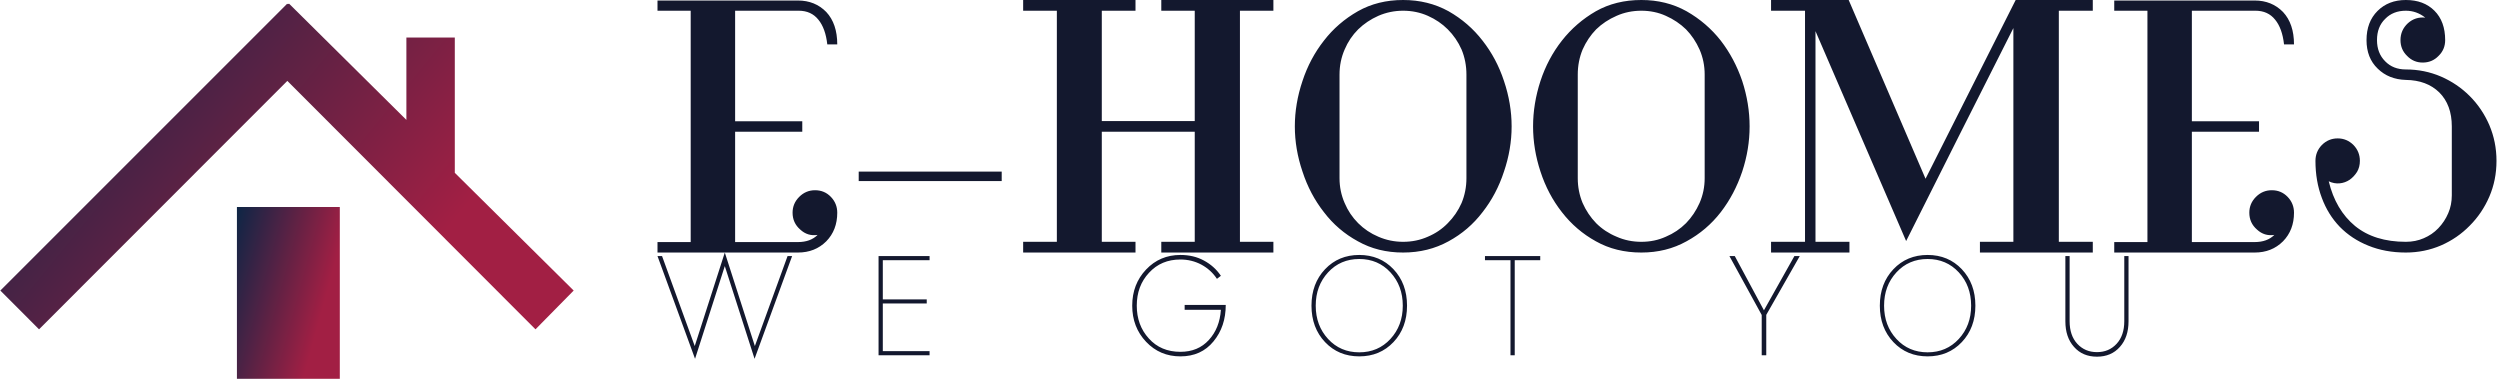 <svg data-v-423bf9ae="" xmlns="http://www.w3.org/2000/svg" viewBox="0 0 594 90" class="iconLeftSlogan"><!----><!----><!----><g data-v-423bf9ae="" id="8a1365fe-6b76-4d10-b5fa-746eb3950d8b" fill="#13182E" transform="matrix(6.067,0,0,6.067,153.673,0.364)"><path d="M5.92 9.83L5.92 9.83L0.42 9.83L0.42 9.42L1.72 9.42L1.72 0.36L0.42 0.36L0.42-0.04L5.92-0.04L5.92-0.04Q6.59-0.04 7.03 0.41L7.03 0.41L7.03 0.41Q7.46 0.87 7.46 1.68L7.46 1.68L7.07 1.68L7.07 1.68Q7 1.05 6.72 0.71L6.72 0.71L6.72 0.71Q6.44 0.36 5.95 0.36L5.95 0.36L3.46 0.36L3.46 4.69L6.09 4.69L6.09 5.10L3.46 5.10L3.46 9.42L5.92 9.42L5.92 9.42Q6.41 9.42 6.69 9.14L6.69 9.14L6.69 9.14Q6.30 9.20 6.01 8.93L6.01 8.93L6.01 8.93Q5.71 8.67 5.71 8.27L5.71 8.27L5.71 8.27Q5.71 7.91 5.97 7.65L5.97 7.65L5.97 7.65Q6.23 7.39 6.59 7.39L6.59 7.39L6.59 7.39Q6.96 7.39 7.21 7.65L7.21 7.65L7.21 7.65Q7.46 7.91 7.46 8.27L7.46 8.27L7.46 8.27Q7.46 8.95 7.03 9.39L7.03 9.39L7.03 9.39Q6.59 9.83 5.92 9.83ZM13.90 7.03L8.30 7.03L8.30 6.66L13.90 6.66L13.90 7.03ZM24.54 0.36L23.23 0.36L23.23 9.41L24.54 9.41L24.54 9.83L20.15 9.83L20.15 9.41L21.46 9.41L21.46 5.10L17.82 5.10L17.82 9.41L19.14 9.41L19.14 9.83L14.74 9.83L14.74 9.41L16.06 9.41L16.06 0.36L14.74 0.36L14.74-0.06L19.14-0.06L19.14 0.36L17.82 0.36L17.82 4.68L21.46 4.68L21.46 0.36L20.15 0.36L20.15-0.06L24.54-0.06L24.54 0.36ZM29.62 9.83L29.62 9.83L29.62 9.83Q28.63 9.83 27.85 9.39L27.85 9.39L27.85 9.39Q27.06 8.96 26.52 8.25L26.52 8.25L26.52 8.25Q25.97 7.55 25.68 6.66L25.68 6.66L25.68 6.66Q25.38 5.78 25.38 4.89L25.38 4.89L25.38 4.89Q25.38 4.00 25.68 3.11L25.68 3.11L25.68 3.11Q25.97 2.23 26.52 1.53L26.52 1.53L26.52 1.53Q27.06 0.83 27.85 0.38L27.85 0.38L27.85 0.38Q28.63-0.06 29.62-0.06L29.62-0.06L29.62-0.06Q30.60-0.06 31.40 0.38L31.40 0.38L31.40 0.38Q32.19 0.83 32.73 1.53L32.73 1.53L32.73 1.53Q33.28 2.23 33.57 3.11L33.57 3.11L33.57 3.11Q33.87 4.00 33.87 4.89L33.87 4.89L33.87 4.89Q33.87 5.78 33.57 6.66L33.57 6.66L33.57 6.66Q33.28 7.55 32.73 8.25L32.73 8.25L32.73 8.25Q32.19 8.96 31.40 9.39L31.40 9.39L31.40 9.39Q30.60 9.83 29.62 9.83ZM32.10 6.92L32.10 2.86L32.10 2.86Q32.10 2.34 31.91 1.88L31.91 1.88L31.91 1.88Q31.71 1.43 31.37 1.09L31.37 1.09L31.37 1.09Q31.04 0.76 30.59 0.56L30.59 0.56L30.59 0.56Q30.14 0.36 29.62 0.36L29.62 0.36L29.62 0.36Q29.11 0.36 28.65 0.56L28.65 0.56L28.65 0.56Q28.20 0.76 27.86 1.09L27.86 1.09L27.86 1.09Q27.52 1.43 27.33 1.88L27.33 1.88L27.33 1.88Q27.13 2.34 27.13 2.86L27.13 2.86L27.13 6.92L27.13 6.92Q27.13 7.43 27.33 7.89L27.33 7.89L27.33 7.89Q27.52 8.34 27.86 8.68L27.86 8.68L27.86 8.68Q28.20 9.02 28.65 9.21L28.65 9.21L28.65 9.21Q29.11 9.41 29.62 9.41L29.62 9.41L29.62 9.41Q30.14 9.41 30.59 9.21L30.59 9.21L30.59 9.21Q31.04 9.02 31.37 8.68L31.37 8.68L31.37 8.68Q31.71 8.34 31.91 7.89L31.91 7.89L31.91 7.89Q32.10 7.43 32.10 6.92L32.10 6.92ZM38.95 9.83L38.95 9.83L38.95 9.83Q37.95 9.83 37.17 9.39L37.17 9.39L37.17 9.39Q36.39 8.96 35.84 8.25L35.84 8.25L35.84 8.25Q35.29 7.55 35 6.66L35 6.66L35 6.66Q34.71 5.78 34.71 4.89L34.71 4.89L34.71 4.89Q34.71 4.00 35 3.11L35 3.11L35 3.11Q35.29 2.23 35.84 1.53L35.84 1.53L35.84 1.53Q36.39 0.83 37.17 0.38L37.17 0.38L37.17 0.38Q37.95-0.06 38.95-0.06L38.95-0.06L38.95-0.06Q39.93-0.06 40.72 0.38L40.72 0.38L40.72 0.38Q41.51 0.83 42.06 1.53L42.06 1.53L42.06 1.53Q42.60 2.23 42.90 3.11L42.90 3.11L42.90 3.11Q43.19 4.00 43.19 4.89L43.19 4.89L43.19 4.89Q43.19 5.78 42.90 6.66L42.90 6.66L42.90 6.66Q42.60 7.55 42.06 8.25L42.06 8.25L42.06 8.25Q41.51 8.96 40.72 9.39L40.72 9.39L40.72 9.39Q39.93 9.83 38.95 9.83ZM41.43 6.92L41.43 2.86L41.43 2.86Q41.43 2.34 41.23 1.88L41.23 1.88L41.23 1.88Q41.03 1.43 40.70 1.09L40.70 1.09L40.70 1.09Q40.36 0.76 39.91 0.56L39.91 0.56L39.91 0.56Q39.47 0.36 38.95 0.36L38.95 0.36L38.95 0.36Q38.43 0.36 37.98 0.56L37.98 0.56L37.98 0.56Q37.52 0.76 37.18 1.09L37.18 1.09L37.18 1.09Q36.85 1.43 36.65 1.88L36.65 1.88L36.65 1.88Q36.46 2.34 36.46 2.86L36.46 2.86L36.46 6.92L36.46 6.92Q36.46 7.43 36.65 7.89L36.65 7.89L36.65 7.89Q36.85 8.34 37.18 8.68L37.18 8.68L37.18 8.68Q37.52 9.02 37.98 9.21L37.98 9.21L37.98 9.21Q38.43 9.41 38.95 9.41L38.95 9.41L38.95 9.41Q39.47 9.41 39.91 9.21L39.91 9.21L39.91 9.21Q40.36 9.02 40.70 8.68L40.70 8.68L40.70 8.68Q41.03 8.34 41.23 7.89L41.23 7.89L41.23 7.89Q41.43 7.43 41.43 6.92L41.43 6.92ZM56.63 0.36L55.30 0.36L55.30 9.41L56.63 9.41L56.63 9.83L52.21 9.83L52.21 9.41L53.52 9.41L53.52 1.04L53.52 1.04Q52.47 3.12 51.42 5.20L51.42 5.20L51.42 5.20Q50.37 7.28 49.32 9.38L49.32 9.38L45.77 1.16L45.77 9.41L47.10 9.41L47.10 9.83L44.03 9.83L44.03 9.41L45.36 9.41L45.36 0.36L44.03 0.36L44.03-0.06L47.07-0.06L50.08 6.94L53.61-0.06L56.63-0.06L56.63 0.36ZM62.97 9.83L62.97 9.83L57.47 9.83L57.47 9.42L58.77 9.42L58.77 0.36L57.47 0.36L57.47-0.04L62.97-0.04L62.97-0.04Q63.64-0.04 64.08 0.41L64.08 0.41L64.08 0.41Q64.51 0.87 64.51 1.68L64.51 1.68L64.12 1.68L64.12 1.68Q64.05 1.05 63.77 0.71L63.77 0.71L63.77 0.71Q63.49 0.36 63 0.36L63 0.36L60.51 0.36L60.51 4.69L63.14 4.69L63.14 5.10L60.51 5.10L60.51 9.42L62.97 9.42L62.97 9.42Q63.46 9.42 63.74 9.14L63.74 9.14L63.74 9.14Q63.35 9.20 63.06 8.93L63.06 8.93L63.06 8.93Q62.76 8.67 62.76 8.27L62.76 8.27L62.76 8.27Q62.76 7.91 63.02 7.65L63.02 7.65L63.02 7.65Q63.28 7.39 63.64 7.39L63.64 7.39L63.64 7.39Q64.01 7.39 64.26 7.65L64.26 7.65L64.26 7.65Q64.51 7.91 64.51 8.27L64.51 8.27L64.51 8.27Q64.51 8.95 64.08 9.39L64.08 9.39L64.08 9.39Q63.64 9.83 62.97 9.83ZM68.89 9.83L68.89 9.83L68.89 9.83Q68.08 9.83 67.42 9.56L67.42 9.56L67.42 9.56Q66.77 9.30 66.30 8.82L66.30 8.82L66.30 8.82Q65.84 8.34 65.60 7.69L65.60 7.69L65.60 7.69Q65.35 7.03 65.35 6.24L65.35 6.24L65.35 6.24Q65.35 5.88 65.60 5.62L65.60 5.62L65.60 5.62Q65.86 5.36 66.22 5.36L66.22 5.36L66.22 5.36Q66.58 5.36 66.84 5.62L66.84 5.62L66.84 5.62Q67.09 5.88 67.09 6.24L67.09 6.24L67.09 6.24Q67.09 6.48 66.98 6.67L66.98 6.67L66.98 6.67Q66.86 6.86 66.69 6.98L66.69 6.98L66.69 6.98Q66.51 7.10 66.30 7.12L66.30 7.12L66.30 7.12Q66.08 7.14 65.87 7.04L65.87 7.04L65.87 7.04Q66.14 8.16 66.90 8.79L66.90 8.79L66.90 8.79Q67.66 9.41 68.89 9.41L68.89 9.41L68.89 9.41Q69.27 9.41 69.59 9.27L69.59 9.27L69.59 9.27Q69.92 9.13 70.16 8.88L70.16 8.88L70.16 8.88Q70.41 8.62 70.55 8.29L70.55 8.29L70.55 8.29Q70.69 7.97 70.69 7.59L70.69 7.59L70.69 4.89L70.69 4.89Q70.69 4.05 70.20 3.56L70.20 3.56L70.20 3.56Q69.71 3.08 68.89 3.07L68.89 3.07L68.89 3.07Q68.22 3.05 67.79 2.63L67.79 2.63L67.79 2.63Q67.35 2.21 67.35 1.51L67.35 1.51L67.35 1.51Q67.35 0.80 67.78 0.37L67.78 0.37L67.78 0.37Q68.21-0.06 68.89-0.06L68.89-0.06L68.89-0.06Q69.59-0.06 70.01 0.36L70.01 0.36L70.01 0.36Q70.43 0.78 70.43 1.51L70.43 1.51L70.43 1.51Q70.43 1.88 70.17 2.13L70.17 2.13L70.17 2.13Q69.92 2.39 69.55 2.39L69.55 2.39L69.55 2.39Q69.19 2.39 68.94 2.13L68.94 2.13L68.94 2.13Q68.68 1.88 68.68 1.51L68.68 1.51L68.68 1.51Q68.68 1.12 68.97 0.85L68.97 0.85L68.97 0.85Q69.26 0.59 69.65 0.63L69.65 0.63L69.65 0.63Q69.31 0.36 68.89 0.36L68.89 0.36L68.89 0.36Q68.39 0.36 68.08 0.68L68.08 0.68L68.08 0.68Q67.76 0.99 67.76 1.51L67.76 1.51L67.76 1.51Q67.76 2.02 68.08 2.34L68.08 2.34L68.08 2.34Q68.39 2.66 68.89 2.66L68.89 2.66L68.89 2.66Q69.62 2.66 70.27 2.94L70.27 2.94L70.27 2.94Q70.91 3.22 71.39 3.70L71.39 3.70L71.39 3.70Q71.88 4.19 72.16 4.84L72.16 4.84L72.16 4.84Q72.44 5.50 72.44 6.24L72.44 6.24L72.44 6.24Q72.44 6.99 72.16 7.64L72.16 7.64L72.16 7.64Q71.88 8.29 71.39 8.78L71.39 8.78L71.39 8.78Q70.91 9.27 70.27 9.55L70.27 9.55L70.27 9.55Q69.62 9.83 68.89 9.83Z"></path></g><defs data-v-423bf9ae=""><linearGradient data-v-423bf9ae="" gradientTransform="rotate(25)" id="340f3354-af0c-4861-b6c1-e9c4a29394e6" x1="0%" y1="0%" x2="100%" y2="0%"><stop data-v-423bf9ae="" offset="0%" style="stop-color: rgb(13, 37, 69); stop-opacity: 1;"></stop><stop data-v-423bf9ae="" offset="100%" style="stop-color: rgb(162, 31, 68); stop-opacity: 1;"></stop></linearGradient></defs><g data-v-423bf9ae="" id="4784f793-978f-4ea4-88fe-0d47a889bac7" transform="matrix(1.438,0,0,1.438,-11.697,-9.015)" stroke="none" fill="url(#340f3354-af0c-4861-b6c1-e9c4a29394e6)"><path d="M102.923 54.276l-6.311 6.407-41.002-41.05-41.026 41.05-6.395-6.407L55.584 6.887l.071.068.249-.071L75.281 26.08V12.474h8v22.35z"></path><path d="M47.281 40.474h17v29h-17z"></path></g><!----><g data-v-423bf9ae="" id="484a975d-ba9a-4a3c-9d0f-10705a8c385d" fill="#13182E" transform="matrix(2.405,0,0,2.405,155.547,54.107)"><path d="M3.96 11.69L0.73 2.80L0.28 2.80L3.99 12.95L6.93 3.79L9.87 12.95L13.58 2.80L13.13 2.80L9.90 11.69L6.93 2.45ZM22.54 7.48L26.88 7.48L26.88 7.08L22.54 7.08L22.54 3.21L27.16 3.21L27.16 2.80L22.12 2.80L22.12 12.60L27.16 12.60L27.16 12.19L22.54 12.19ZM56.42 7.63L52.36 7.63L52.36 8.11L55.94 8.11C55.86 9.32 55.46 10.32 54.75 11.09C54.04 11.87 53.11 12.26 51.94 12.26C50.65 12.26 49.61 11.82 48.82 10.94C48.02 10.06 47.63 8.98 47.63 7.70C47.63 6.40 48.03 5.32 48.84 4.45C49.65 3.57 50.68 3.14 51.94 3.14C52.69 3.14 53.38 3.31 54.02 3.65C54.66 4.00 55.17 4.47 55.55 5.05L55.94 4.75C55.51 4.11 54.95 3.61 54.26 3.24C53.58 2.87 52.81 2.69 51.94 2.69C50.59 2.69 49.46 3.17 48.55 4.13C47.64 5.09 47.18 6.28 47.18 7.70C47.18 9.12 47.64 10.31 48.55 11.27C49.46 12.23 50.59 12.71 51.94 12.71C53.31 12.71 54.40 12.22 55.21 11.23C56.02 10.25 56.42 9.05 56.42 7.63ZM65.31 7.70C65.31 6.38 65.72 5.29 66.53 4.41C67.34 3.53 68.37 3.09 69.61 3.09C70.85 3.09 71.88 3.53 72.69 4.41C73.50 5.29 73.91 6.38 73.91 7.70C73.91 9.02 73.50 10.11 72.69 10.99C71.88 11.87 70.85 12.31 69.61 12.31C68.37 12.31 67.34 11.87 66.53 10.99C65.72 10.11 65.31 9.02 65.31 7.70ZM64.89 7.70C64.89 9.16 65.34 10.36 66.23 11.30C67.12 12.24 68.25 12.71 69.61 12.71C70.97 12.71 72.10 12.24 72.99 11.30C73.88 10.36 74.33 9.16 74.33 7.70C74.33 6.24 73.88 5.04 72.99 4.10C72.10 3.16 70.97 2.69 69.61 2.69C68.25 2.69 67.12 3.16 66.23 4.10C65.34 5.04 64.89 6.24 64.89 7.70ZM82.03 3.21L84.55 3.21L84.55 12.60L84.97 12.60L84.97 3.21L87.49 3.21L87.49 2.80L82.03 2.80ZM112.60 2.80L109.59 8.16L106.71 2.80L106.18 2.80L109.37 8.62L109.37 12.60L109.82 12.60L109.82 8.61L113.13 2.80ZM121.46 7.70C121.46 6.38 121.87 5.29 122.68 4.41C123.49 3.53 124.52 3.09 125.76 3.09C127.00 3.09 128.03 3.53 128.84 4.41C129.65 5.29 130.06 6.38 130.06 7.70C130.06 9.02 129.65 10.11 128.84 10.99C128.03 11.87 127.00 12.31 125.76 12.31C124.52 12.31 123.49 11.87 122.68 10.99C121.87 10.11 121.46 9.02 121.46 7.70ZM121.04 7.70C121.04 9.16 121.49 10.36 122.38 11.30C123.27 12.24 124.40 12.71 125.76 12.71C127.12 12.71 128.25 12.24 129.14 11.30C130.03 10.36 130.48 9.16 130.48 7.70C130.48 6.24 130.03 5.04 129.14 4.10C128.25 3.16 127.12 2.69 125.76 2.69C124.40 2.69 123.27 3.16 122.38 4.10C121.49 5.04 121.04 6.24 121.04 7.70ZM139.37 2.80L139.37 9.24C139.37 10.29 139.65 11.13 140.22 11.77C140.79 12.42 141.55 12.74 142.49 12.74C143.43 12.74 144.19 12.42 144.76 11.77C145.33 11.13 145.61 10.29 145.61 9.24L145.61 2.80L145.19 2.80L145.19 9.24C145.19 10.17 144.94 10.92 144.43 11.47C143.92 12.02 143.28 12.29 142.49 12.29C141.71 12.29 141.06 12.02 140.55 11.47C140.04 10.92 139.79 10.17 139.79 9.24L139.79 2.80Z"></path></g></svg>